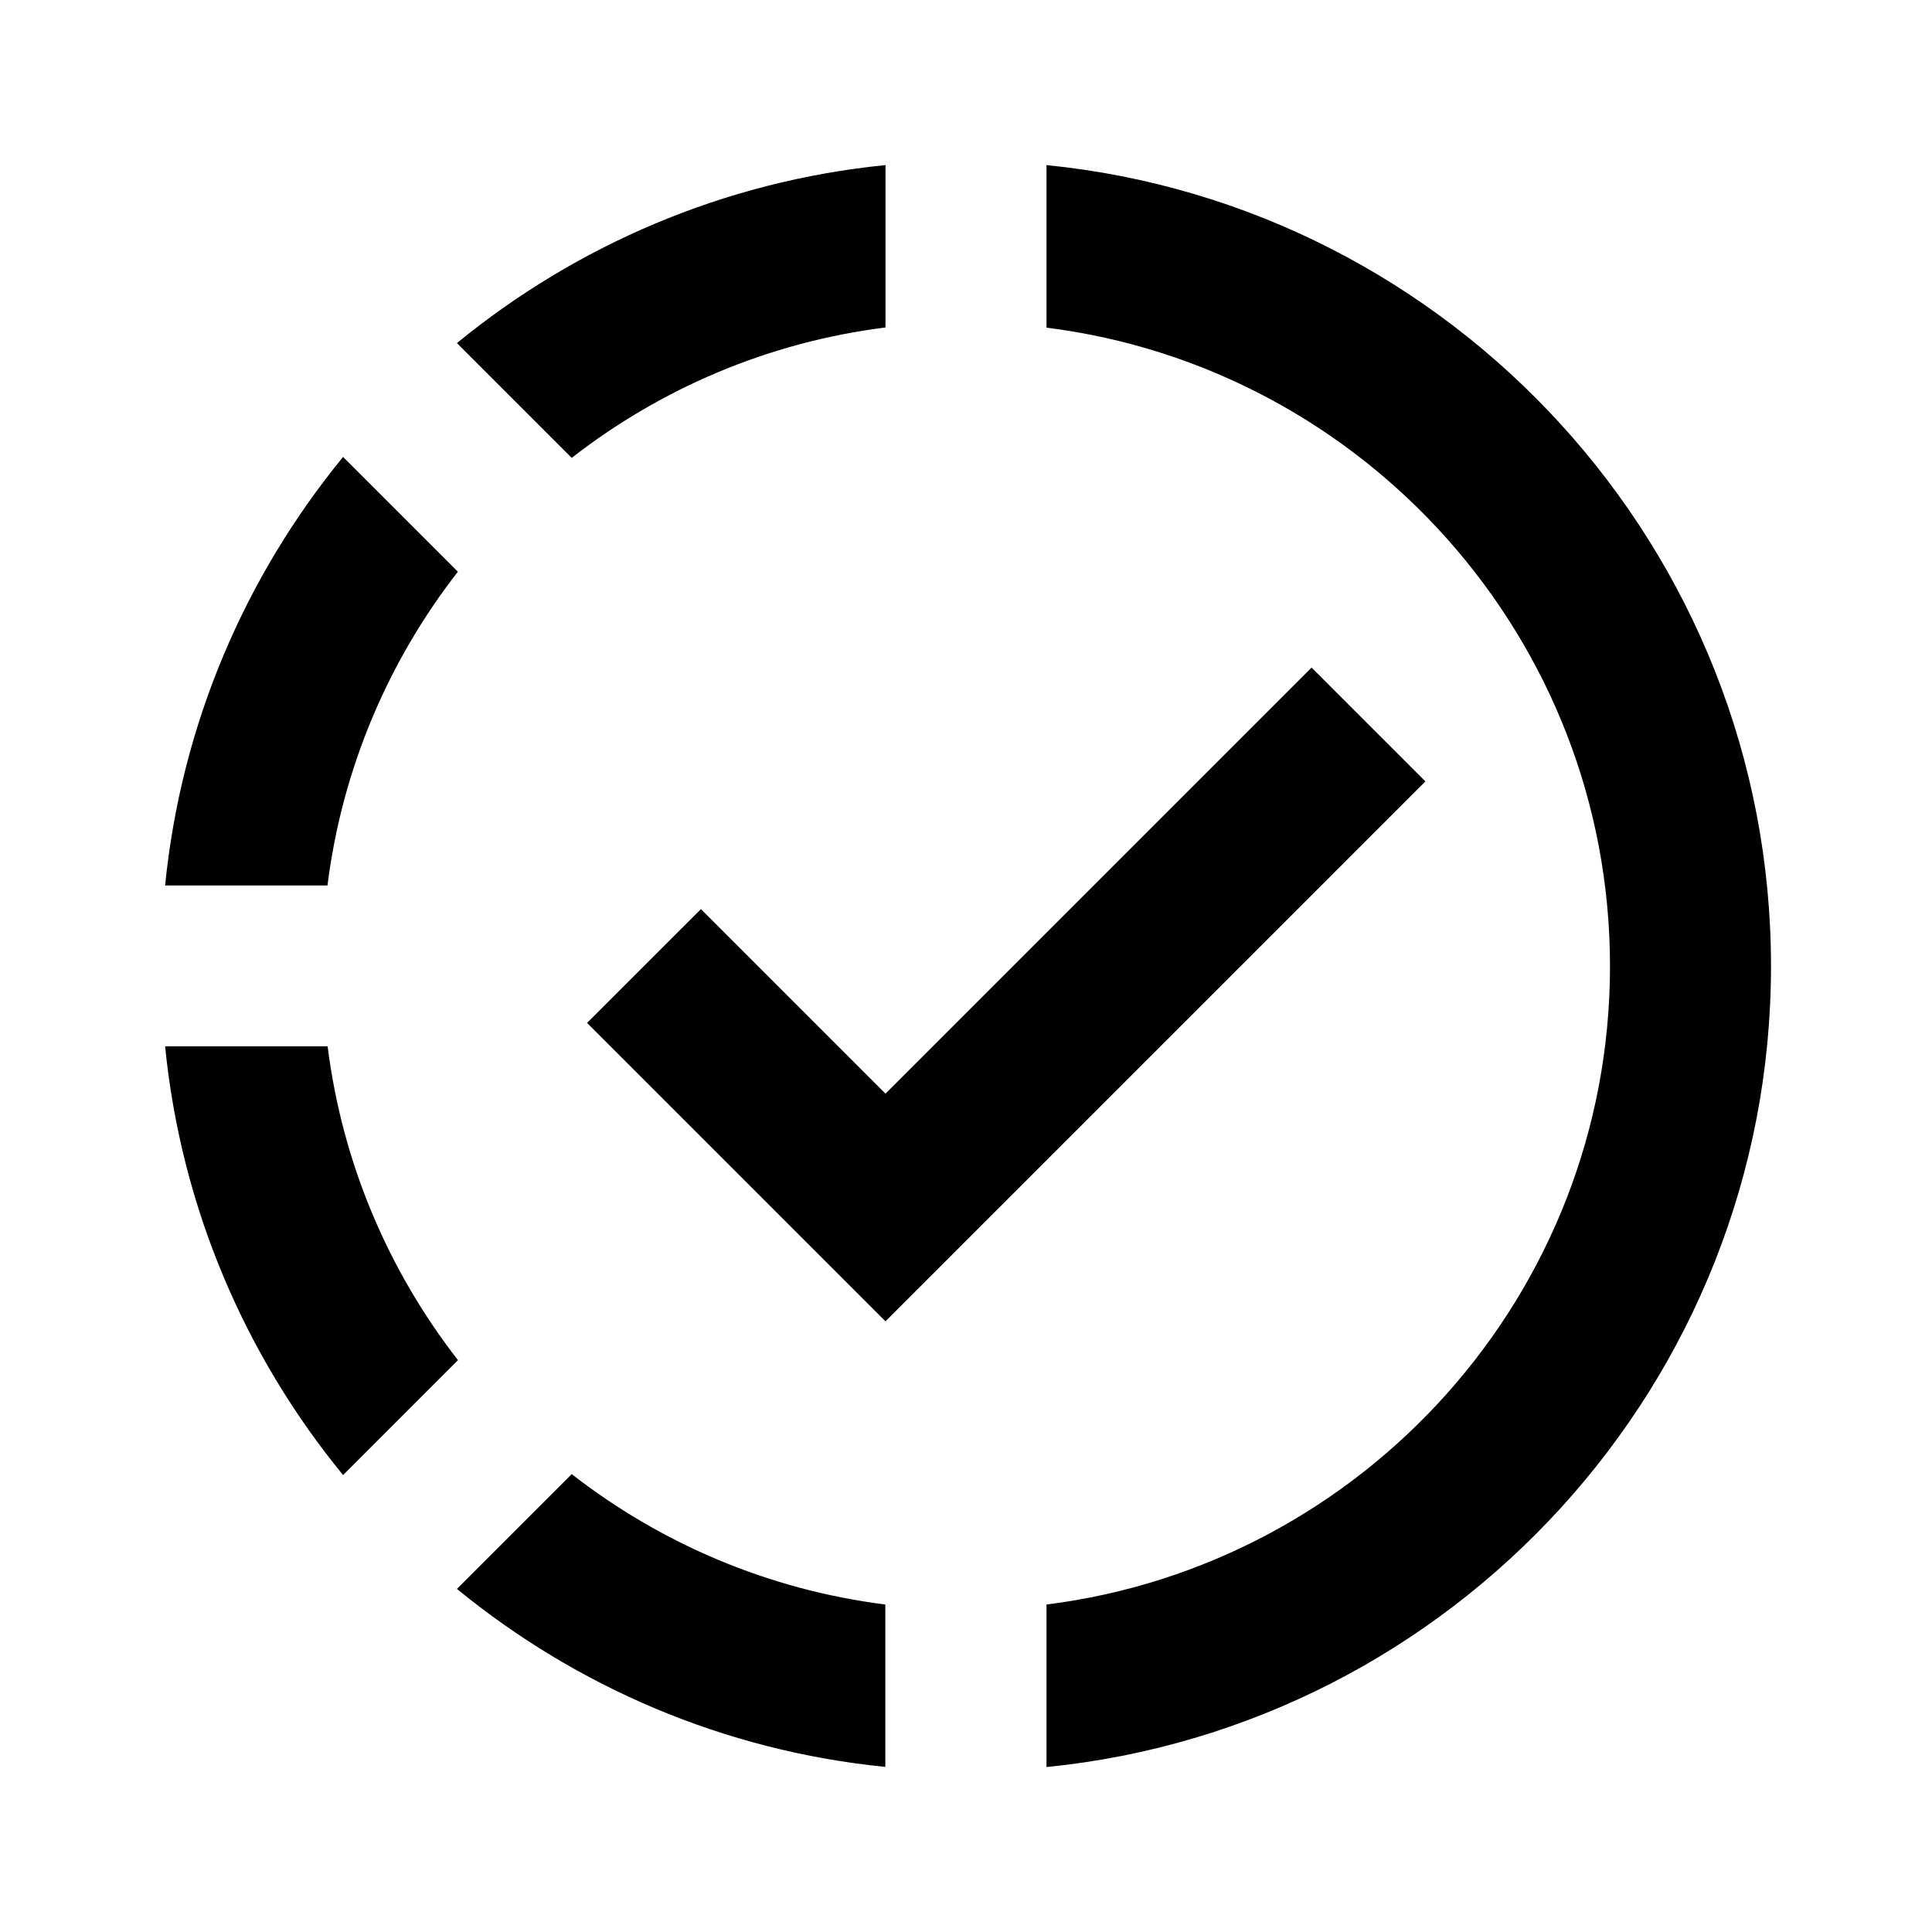 <?xml version="1.0"?>
<svg xmlns="http://www.w3.org/2000/svg" viewBox="0 0 24 24">
    <path d="M 11 2.051 C 8.992 2.251 7.158 3.049 5.676 4.262 L 7.102 5.688 C 8.208 4.827 9.542 4.251 11 4.068 L 11 2.051 z M 13 2.051 L 13 4.07 C 16.94 4.565 20 7.93 20 12.002 C 20 16.074 16.94 19.437 13 19.932 L 13 21.951 C 18.046 21.447 22 17.178 22 12.002 C 22 6.826 18.046 2.554 13 2.051 z M 4.262 5.676 C 3.048 7.158 2.251 8.992 2.051 11 L 4.068 11 C 4.251 9.542 4.827 8.208 5.688 7.102 L 4.262 5.676 z M 16.293 8.293 L 11 13.586 L 8.707 11.293 L 7.293 12.707 L 11 16.414 L 17.707 9.707 L 16.293 8.293 z M 2.051 12.998 C 2.251 15.007 3.048 16.842 4.262 18.324 L 5.689 16.896 C 4.829 15.79 4.253 14.456 4.07 12.998 L 2.051 12.998 z M 7.102 18.312 L 5.676 19.738 C 7.158 20.951 8.99 21.749 10.998 21.949 L 10.998 19.932 C 9.541 19.748 8.207 19.172 7.102 18.312 z"/>
</svg>
